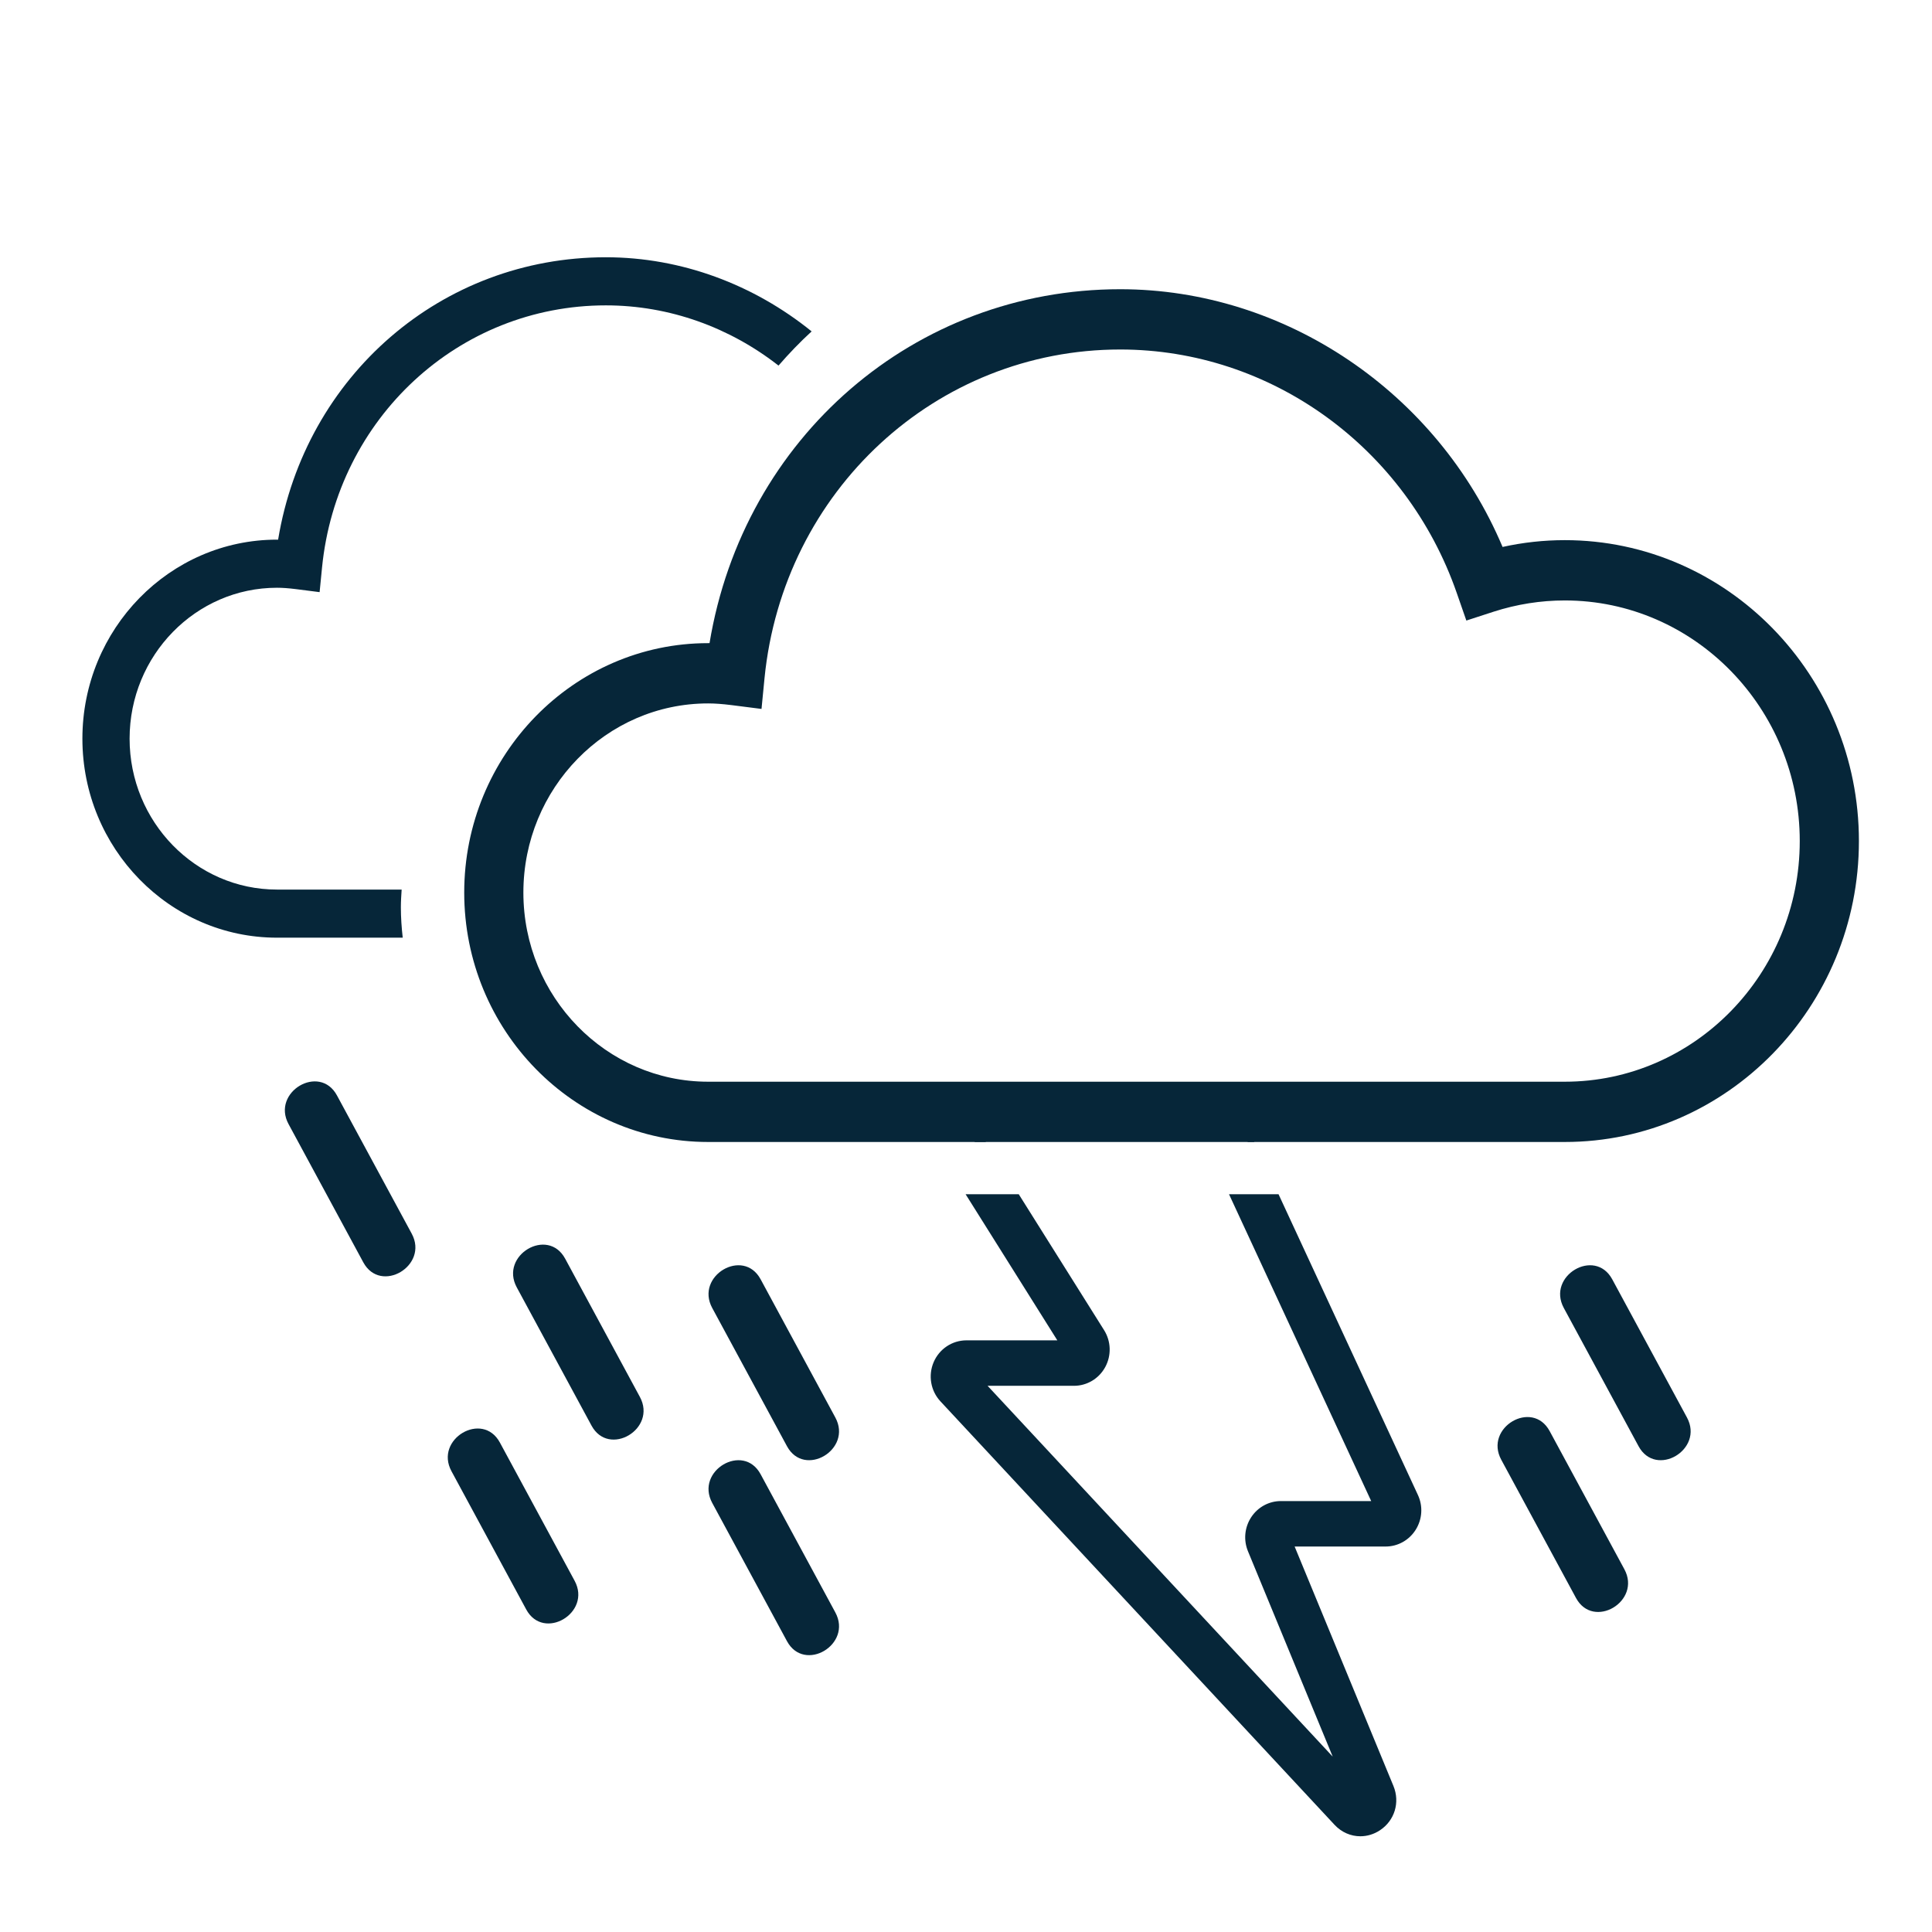 <?xml version="1.0" encoding="UTF-8"?>
<svg width="100px" height="100px" viewBox="0 0 100 100" version="1.1" xmlns="http://www.w3.org/2000/svg" xmlns:xlink="http://www.w3.org/1999/xlink">
    <title>tstorms</title>
    <g id="Page-1" stroke="none" stroke-width="1" fill="none" fill-rule="evenodd">
        <g id="Weather-@2x" transform="translate(-891, -285)">
            <g id="Day-Time-icons" transform="translate(23, 151)">
                <g id="tstorms" transform="translate(868, 134)">
                    <rect id="Rectangle-1" opacity="0.023" x="0" y="0" width="100" height="100"></rect>
                    <g id="Imported-Layers-Copy-5" transform="translate(3, 13)" fill="#062639">
                        <path d="M17.789,33.044 L11.336,33.044 C7.131,33.044 3.708,29.54 3.708,25.233 C3.708,20.926 7.131,17.422 11.336,17.422 C11.617,17.422 11.923,17.444 12.302,17.491 L13.543,17.649 L13.668,16.381 C14.434,8.642 20.748,2.806 28.357,2.806 C31.661,2.806 34.779,3.954 37.295,5.923 C37.839,5.297 38.408,4.704 39.01,4.153 C36.021,1.735 32.277,0.316 28.357,0.316 C19.864,0.316 12.801,6.435 11.395,14.932 L11.336,14.932 C5.784,14.932 1.265,19.554 1.265,25.233 C1.265,30.913 5.784,35.534 11.336,35.534 L17.845,35.534 C17.787,35.018 17.749,34.497 17.749,33.963 C17.749,33.653 17.769,33.348 17.789,33.044" id="Fill-1"></path>
                        <path d="M77.993,14.958 C76.911,14.958 75.83,15.076 74.773,15.31 C71.394,7.308 63.512,1.97 54.982,1.97 C44.338,1.97 35.488,9.639 33.725,20.289 L33.651,20.289 C26.691,20.289 21.028,26.081 21.028,33.2 C21.028,40.319 26.691,46.109 33.651,46.109 L77.993,46.109 C86.387,46.109 93.217,39.122 93.217,30.533 C93.217,21.945 86.387,14.958 77.993,14.958 L77.993,14.958 Z M90.155,30.533 C90.155,37.402 84.701,42.989 77.993,42.989 L33.651,42.989 C28.379,42.989 24.09,38.598 24.09,33.2 C24.09,27.801 28.379,23.409 33.651,23.409 C34.002,23.409 34.387,23.437 34.859,23.496 L36.416,23.694 L36.571,22.105 C37.533,12.405 45.448,5.09 54.982,5.09 C62.783,5.09 69.783,10.156 72.403,17.697 L72.898,19.12 L74.31,18.661 C75.508,18.275 76.747,18.079 77.993,18.079 C84.701,18.079 90.155,23.666 90.155,30.533 L90.155,30.533 Z" id="Fill-2"></path>
                        <path d="M33.864,54.7 C35.153,57.084 36.442,59.469 37.733,61.854 C38.63,63.514 41.136,62.032 40.237,60.37 C38.948,57.986 37.659,55.6 36.369,53.215 C35.472,51.557 32.966,53.038 33.864,54.7" id="Fill-3"></path>
                        <path d="M77.942,54.7 C79.231,57.084 80.522,59.469 81.811,61.854 C82.708,63.514 85.215,62.032 84.317,60.37 C83.026,57.986 81.737,55.6 80.448,53.215 C79.55,51.557 77.044,53.038 77.942,54.7" id="Fill-4"></path>
                        <path d="M74.704,62.555 C75.994,64.94 77.283,67.325 78.573,69.71 C79.47,71.369 81.976,69.887 81.078,68.226 C79.789,65.841 78.499,63.457 77.209,61.072 C76.312,59.412 73.806,60.893 74.704,62.555" id="Fill-5"></path>
                        <path d="M11.935,45.182 C13.226,47.567 14.515,49.952 15.804,52.338 C16.701,53.996 19.208,52.515 18.31,50.853 C17.021,48.468 15.73,46.084 14.441,43.699 C13.544,42.039 11.037,43.521 11.935,45.182" id="Fill-6"></path>
                        <path d="M23.747,53.633 C25.036,56.018 26.325,58.402 27.616,60.787 C28.513,62.447 31.019,60.966 30.12,59.304 C28.831,56.919 27.542,54.534 26.252,52.148 C25.354,50.488 22.849,51.972 23.747,53.633" id="Fill-7"></path>
                        <path d="M20.368,63.149 C21.658,65.535 22.947,67.92 24.237,70.305 C25.134,71.964 27.641,70.482 26.742,68.821 C25.453,66.435 24.163,64.05 22.874,61.666 C21.976,60.006 19.47,61.488 20.368,63.149" id="Fill-8"></path>
                        <path d="M33.864,64.79 C35.153,67.174 36.442,69.559 37.733,71.945 C38.63,73.605 41.136,72.123 40.237,70.46 C38.948,68.076 37.659,65.691 36.369,63.306 C35.472,61.646 32.966,63.129 33.864,64.79" id="Fill-9"></path>
                        <polyline id="Fill-10" points="61.856 45.963 61.547 46.109 61.925 46.109 61.856 45.963"></polyline>
                        <polyline id="Fill-11" points="47.858 45.831 47.426 46.109 48.033 46.109 47.858 45.831"></polyline>
                        <path d="M67.973,64.695 L63.3,64.695 C62.681,64.695 62.106,65.007 61.762,65.531 C61.42,66.053 61.355,66.712 61.594,67.291 L65.981,77.923 L48.117,58.729 L52.589,58.729 C53.263,58.729 53.885,58.356 54.208,57.757 C54.533,57.157 54.511,56.428 54.148,55.849 L49.731,48.814 L46.98,48.814 L51.727,56.376 L47.023,56.376 C46.284,56.376 45.617,56.821 45.325,57.507 C45.033,58.194 45.171,58.99 45.677,59.534 L66.073,81.449 C66.438,81.842 66.92,82.045 67.411,82.045 C67.758,82.045 68.108,81.944 68.424,81.736 C69.185,81.235 69.474,80.292 69.124,79.442 L64.01,67.048 L68.717,67.048 C69.353,67.048 69.937,66.721 70.278,66.177 C70.618,65.633 70.661,64.959 70.39,64.378 L63.177,48.814 L60.614,48.814 L67.973,64.695" id="Fill-12"></path>
                    </g>
                </g>
            </g>
        </g>
    </g>
</svg>